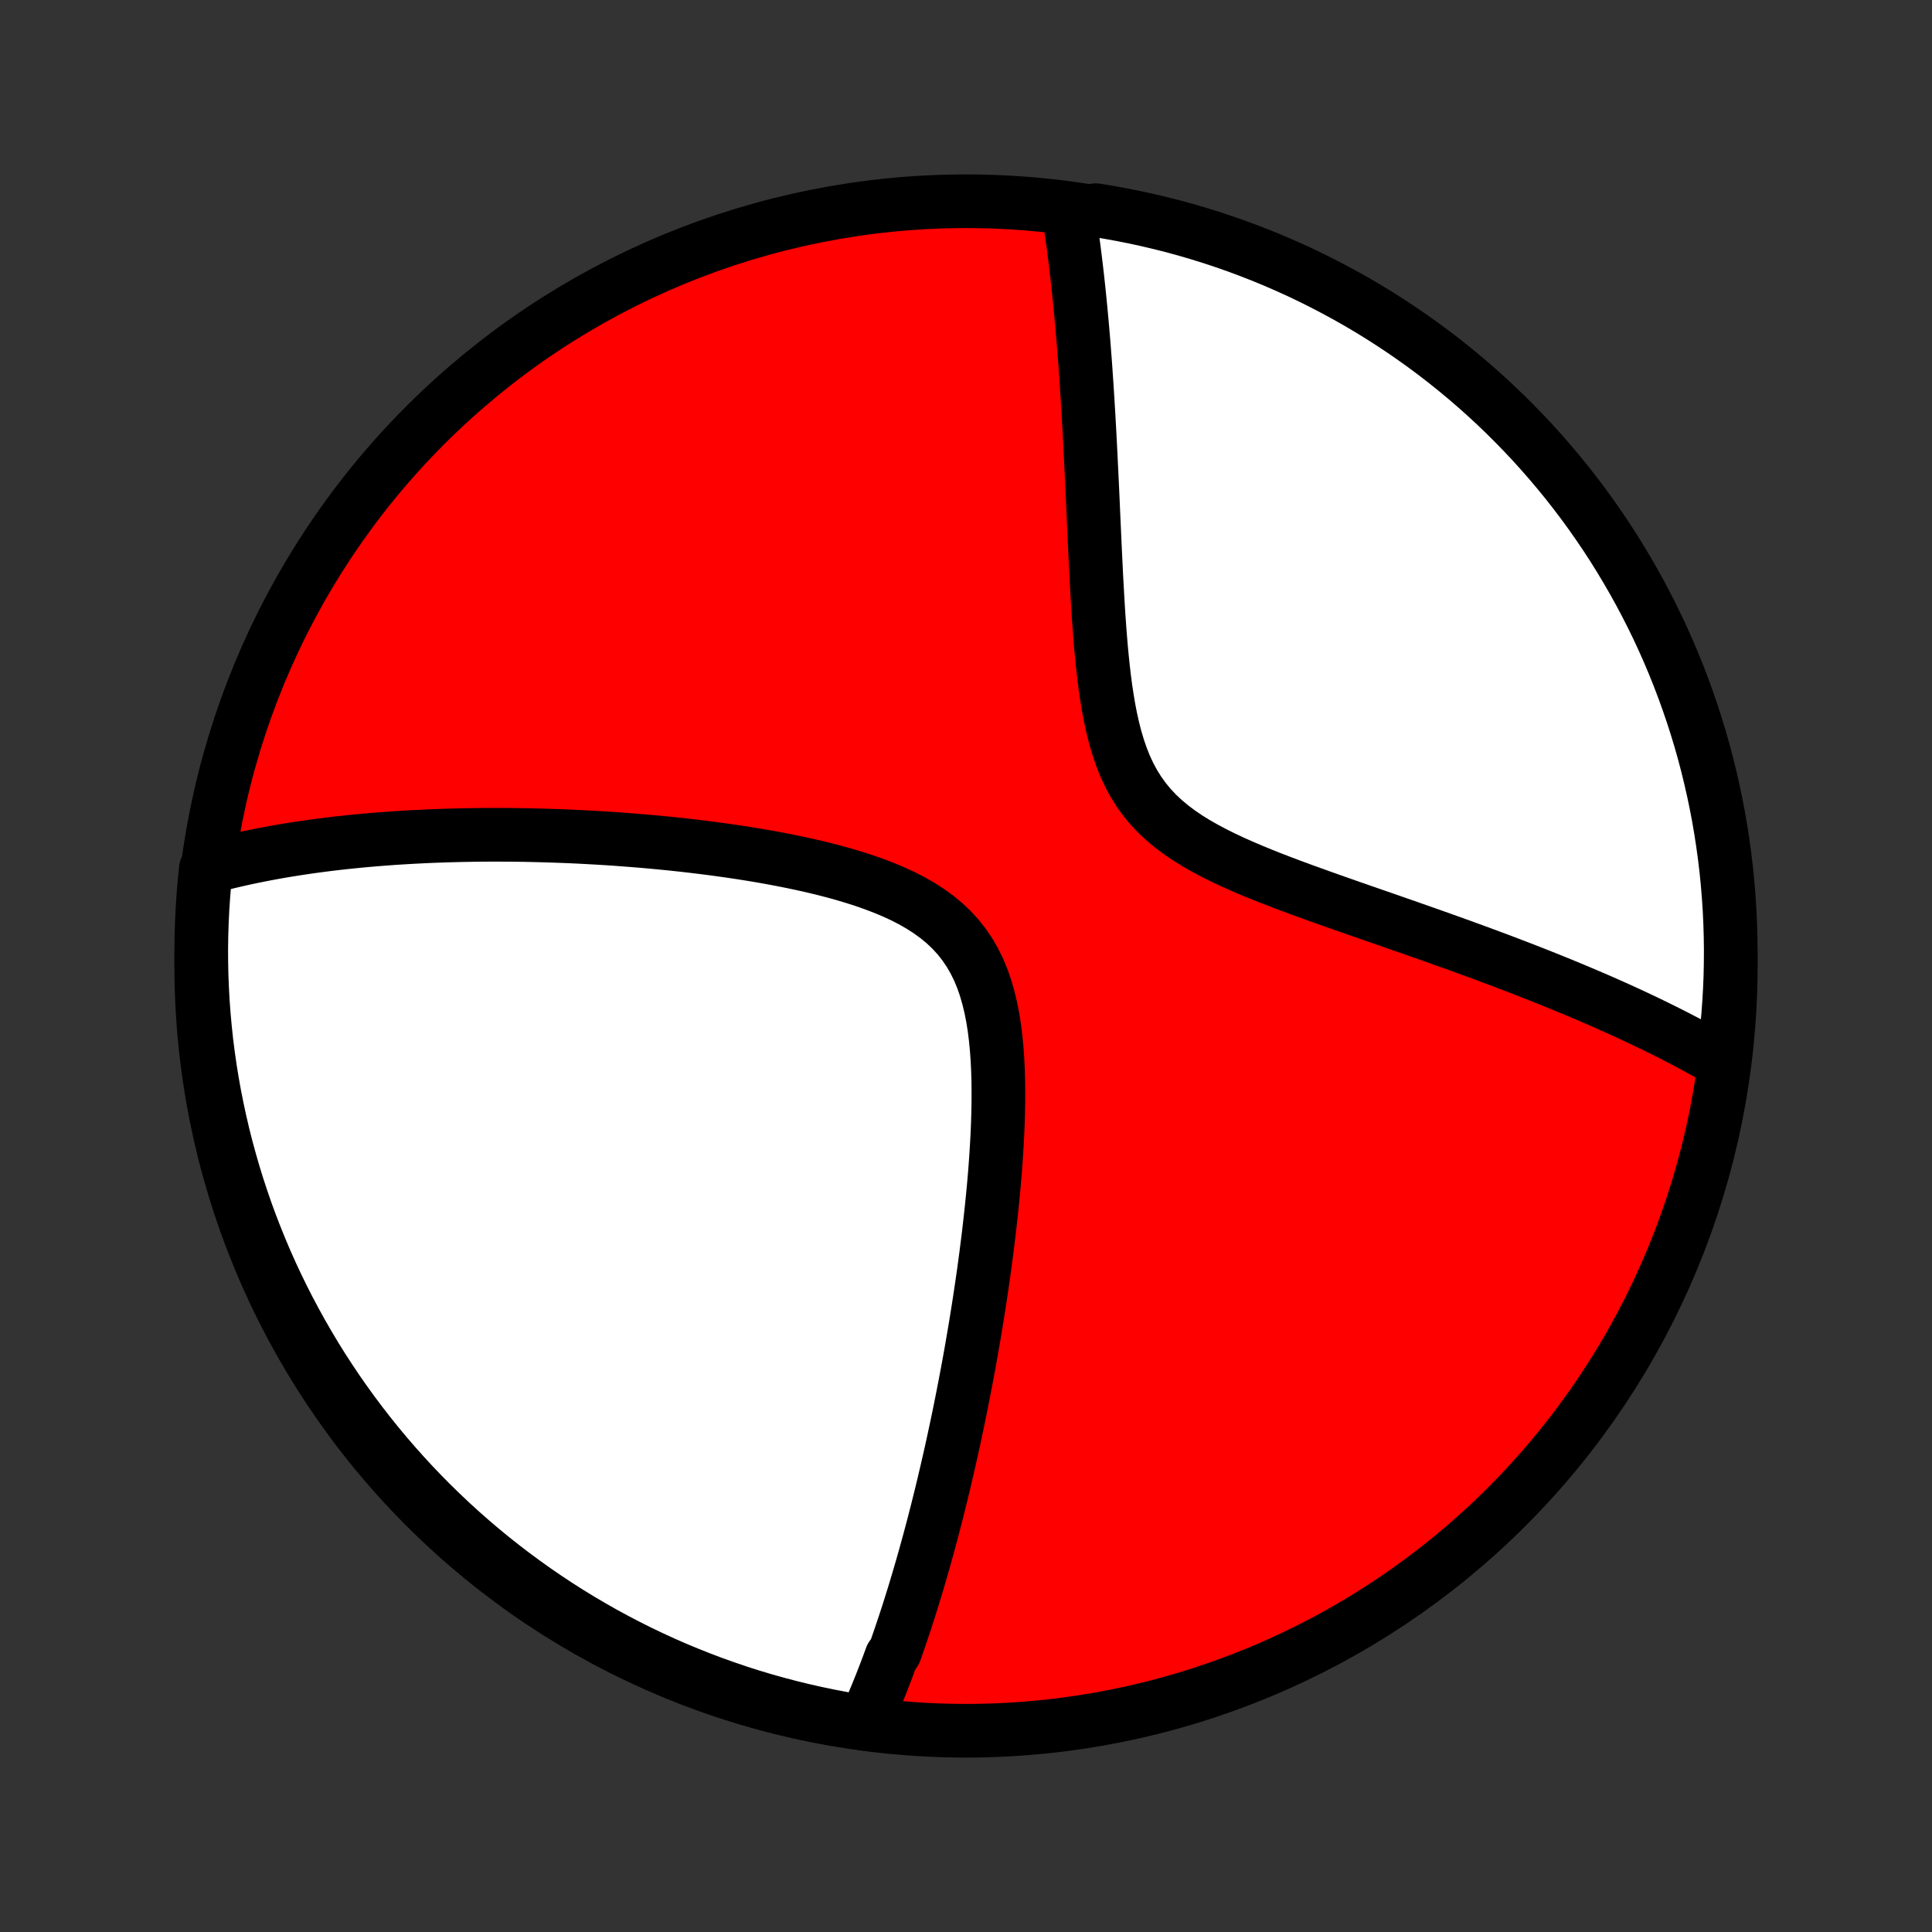 <?xml version="1.0" encoding="utf-8" standalone="no"?>
<!DOCTYPE svg PUBLIC "-//W3C//DTD SVG 1.1//EN"
  "http://www.w3.org/Graphics/SVG/1.1/DTD/svg11.dtd">
<!-- Created with matplotlib (http://matplotlib.org/) -->
<svg height="72pt" version="1.1" viewBox="0 0 72 72" width="72pt" xmlns="http://www.w3.org/2000/svg" xmlns:xlink="http://www.w3.org/1999/xlink">
 <rect x="0" y="0" width="72" height="72" fill="#333333" stroke="none"/>
 <defs>
  <style type="text/css">
*{stroke-linecap:butt;stroke-linejoin:round;}
  </style>
 </defs>
 <g id="figure_1">
  <g id="patch_1">
   <path d="
M0 72
L72 72
L72 0
L0 0
z
" style="fill:none;"/>
  </g>
  <g id="axes_1">
   <g id="PatchCollection_1">
    <defs>
     <path d="
M36 -7.5
C43.558 -7.5 50.808 -10.503 56.153 -15.848
C61.497 -21.192 64.5 -28.442 64.5 -36
C64.5 -43.558 61.497 -50.808 56.153 -56.153
C50.808 -61.497 43.558 -64.5 36 -64.5
C28.442 -64.5 21.192 -61.497 15.848 -56.153
C10.503 -50.808 7.5 -43.558 7.5 -36
C7.5 -28.442 10.503 -21.192 15.848 -15.848
C21.192 -10.503 28.442 -7.5 36 -7.5
z
" id="C0_0_a811fe30f3"/>
     <path d="
M32.204 -7.759
L32.282 -7.932
L32.36 -8.106
L32.436 -8.281
L32.511 -8.457
L32.586 -8.633
L32.659 -8.811
L32.732 -8.989
L32.804 -9.167
L32.875 -9.347
L32.945 -9.527
L33.015 -9.709
L33.084 -9.891
L33.152 -10.074
L33.219 -10.259
L33.353 -10.444
L33.419 -10.63
L33.484 -10.818
L33.549 -11.007
L33.613 -11.197
L33.677 -11.388
L33.741 -11.58
L33.804 -11.774
L33.867 -11.969
L33.929 -12.166
L33.991 -12.364
L34.053 -12.564
L34.114 -12.765
L34.175 -12.968
L34.236 -13.173
L34.297 -13.38
L34.357 -13.588
L34.417 -13.798
L34.477 -14.01
L34.536 -14.224
L34.596 -14.441
L34.655 -14.659
L34.714 -14.88
L34.773 -15.102
L34.831 -15.328
L34.89 -15.555
L34.948 -15.785
L35.006 -16.018
L35.064 -16.253
L35.122 -16.491
L35.18 -16.732
L35.237 -16.976
L35.295 -17.222
L35.352 -17.472
L35.41 -17.724
L35.467 -17.98
L35.524 -18.239
L35.58 -18.501
L35.637 -18.767
L35.694 -19.036
L35.75 -19.308
L35.806 -19.585
L35.862 -19.865
L35.917 -20.148
L35.973 -20.436
L36.028 -20.727
L36.083 -21.022
L36.138 -21.322
L36.192 -21.625
L36.245 -21.932
L36.299 -22.244
L36.352 -22.56
L36.404 -22.88
L36.456 -23.204
L36.507 -23.533
L36.557 -23.866
L36.607 -24.204
L36.656 -24.545
L36.703 -24.891
L36.75 -25.242
L36.795 -25.596
L36.84 -25.955
L36.882 -26.318
L36.923 -26.685
L36.963 -27.056
L37 -27.43
L37.036 -27.808
L37.069 -28.19
L37.099 -28.575
L37.126 -28.963
L37.15 -29.354
L37.171 -29.747
L37.187 -30.142
L37.199 -30.539
L37.206 -30.936
L37.207 -31.335
L37.203 -31.733
L37.191 -32.131
L37.171 -32.528
L37.143 -32.922
L37.105 -33.313
L37.057 -33.701
L36.996 -34.083
L36.922 -34.458
L36.833 -34.826
L36.729 -35.185
L36.607 -35.534
L36.467 -35.871
L36.307 -36.195
L36.127 -36.505
L35.926 -36.801
L35.705 -37.08
L35.464 -37.344
L35.203 -37.591
L34.924 -37.822
L34.627 -38.038
L34.316 -38.239
L33.99 -38.426
L33.652 -38.6
L33.303 -38.761
L32.945 -38.911
L32.579 -39.051
L32.207 -39.182
L31.83 -39.303
L31.449 -39.417
L31.065 -39.523
L30.679 -39.623
L30.292 -39.716
L29.904 -39.803
L29.516 -39.885
L29.129 -39.962
L28.742 -40.035
L28.358 -40.103
L27.975 -40.167
L27.595 -40.227
L27.217 -40.283
L26.842 -40.336
L26.471 -40.386
L26.102 -40.432
L25.737 -40.476
L25.376 -40.517
L25.018 -40.555
L24.664 -40.59
L24.314 -40.623
L23.968 -40.654
L23.626 -40.682
L23.288 -40.708
L22.955 -40.733
L22.625 -40.755
L22.299 -40.775
L21.977 -40.793
L21.66 -40.81
L21.346 -40.825
L21.037 -40.838
L20.731 -40.849
L20.43 -40.859
L20.132 -40.868
L19.838 -40.875
L19.547 -40.881
L19.261 -40.885
L18.978 -40.888
L18.698 -40.889
L18.422 -40.89
L18.15 -40.889
L17.88 -40.887
L17.614 -40.884
L17.352 -40.879
L17.092 -40.874
L16.835 -40.867
L16.582 -40.86
L16.331 -40.851
L16.083 -40.842
L15.838 -40.831
L15.595 -40.819
L15.355 -40.807
L15.118 -40.793
L14.883 -40.779
L14.651 -40.764
L14.421 -40.747
L14.193 -40.73
L13.967 -40.712
L13.744 -40.693
L13.522 -40.673
L13.303 -40.652
L13.085 -40.63
L12.869 -40.608
L12.655 -40.584
L12.443 -40.56
L12.233 -40.535
L12.024 -40.508
L11.817 -40.481
L11.611 -40.453
L11.407 -40.424
L11.204 -40.394
L11.002 -40.363
L10.802 -40.331
L10.603 -40.299
L10.405 -40.265
L10.209 -40.23
L10.013 -40.194
L9.819 -40.157
L9.625 -40.119
L9.433 -40.08
L9.241 -40.04
L9.051 -39.999
L8.861 -39.956
L8.672 -39.913
L8.484 -39.868
L8.296 -39.822
L8.11 -39.774
L7.923 -39.725
L7.738 -39.675
L7.672 -39.623
L7.622 -39.13
L7.58 -38.635
L7.547 -38.14
L7.523 -37.643
L7.507 -37.147
L7.5 -36.65
L7.502 -36.152
L7.512 -35.655
L7.532 -35.157
L7.559 -34.66
L7.596 -34.164
L7.641 -33.668
L7.694 -33.172
L7.757 -32.678
L7.827 -32.184
L7.907 -31.692
L7.995 -31.201
L8.092 -30.711
L8.197 -30.223
L8.31 -29.737
L8.432 -29.253
L8.563 -28.771
L8.701 -28.291
L8.848 -27.813
L9.004 -27.338
L9.167 -26.865
L9.339 -26.395
L9.519 -25.929
L9.707 -25.465
L9.902 -25.004
L10.106 -24.547
L10.318 -24.093
L10.538 -23.643
L10.765 -23.197
L11 -22.755
L11.243 -22.316
L11.493 -21.882
L11.75 -21.452
L12.015 -21.026
L12.288 -20.606
L12.567 -20.189
L12.854 -19.778
L13.148 -19.371
L13.448 -18.97
L13.756 -18.574
L14.07 -18.183
L14.391 -17.797
L14.719 -17.417
L15.053 -17.043
L15.393 -16.675
L15.74 -16.312
L16.093 -15.955
L16.452 -15.605
L16.817 -15.26
L17.188 -14.922
L17.564 -14.591
L17.946 -14.266
L18.334 -13.947
L18.727 -13.636
L19.125 -13.331
L19.529 -13.033
L19.937 -12.742
L20.351 -12.458
L20.768 -12.181
L21.191 -11.912
L21.619 -11.649
L22.05 -11.395
L22.486 -11.147
L22.926 -10.908
L23.37 -10.676
L23.818 -10.451
L24.269 -10.235
L24.724 -10.026
L25.183 -9.825
L25.645 -9.633
L26.11 -9.448
L26.578 -9.271
L27.049 -9.103
L27.522 -8.942
L27.998 -8.79
L28.477 -8.646
L28.958 -8.511
L29.441 -8.384
L29.926 -8.265
L30.413 -8.155
L30.901 -8.053
L31.392 -7.96
z
" id="C0_1_66080edb86"/>
     <path d="
M64.109 -32.472
L63.94 -32.569
L63.769 -32.666
L63.596 -32.763
L63.422 -32.859
L63.245 -32.956
L63.066 -33.052
L62.885 -33.149
L62.701 -33.245
L62.516 -33.341
L62.327 -33.438
L62.137 -33.534
L61.944 -33.63
L61.748 -33.727
L61.549 -33.824
L61.348 -33.921
L61.144 -34.018
L60.938 -34.115
L60.728 -34.213
L60.515 -34.31
L60.299 -34.409
L60.08 -34.507
L59.858 -34.606
L59.633 -34.705
L59.404 -34.804
L59.171 -34.904
L58.935 -35.004
L58.696 -35.105
L58.453 -35.206
L58.206 -35.308
L57.955 -35.41
L57.7 -35.513
L57.442 -35.616
L57.179 -35.72
L56.912 -35.825
L56.642 -35.93
L56.366 -36.035
L56.087 -36.142
L55.803 -36.249
L55.515 -36.356
L55.222 -36.465
L54.925 -36.574
L54.624 -36.684
L54.318 -36.795
L54.008 -36.906
L53.693 -37.019
L53.374 -37.132
L53.05 -37.246
L52.722 -37.361
L52.39 -37.478
L52.053 -37.595
L51.713 -37.714
L51.368 -37.833
L51.02 -37.954
L50.668 -38.076
L50.313 -38.2
L49.955 -38.325
L49.593 -38.453
L49.23 -38.582
L48.865 -38.713
L48.498 -38.846
L48.13 -38.982
L47.761 -39.121
L47.393 -39.263
L47.026 -39.409
L46.661 -39.559
L46.298 -39.714
L45.94 -39.873
L45.587 -40.039
L45.24 -40.212
L44.901 -40.392
L44.571 -40.58
L44.252 -40.778
L43.945 -40.987
L43.653 -41.207
L43.375 -41.439
L43.115 -41.684
L42.872 -41.943
L42.648 -42.215
L42.442 -42.502
L42.255 -42.802
L42.086 -43.116
L41.934 -43.442
L41.799 -43.779
L41.679 -44.126
L41.572 -44.483
L41.478 -44.847
L41.395 -45.217
L41.322 -45.593
L41.258 -45.973
L41.2 -46.356
L41.15 -46.742
L41.105 -47.128
L41.065 -47.516
L41.029 -47.903
L40.997 -48.289
L40.968 -48.674
L40.941 -49.057
L40.917 -49.438
L40.895 -49.817
L40.874 -50.192
L40.854 -50.565
L40.836 -50.933
L40.818 -51.298
L40.801 -51.659
L40.785 -52.016
L40.769 -52.369
L40.753 -52.718
L40.738 -53.062
L40.723 -53.402
L40.708 -53.737
L40.692 -54.068
L40.677 -54.394
L40.661 -54.715
L40.646 -55.032
L40.63 -55.345
L40.614 -55.653
L40.598 -55.956
L40.581 -56.255
L40.565 -56.55
L40.547 -56.84
L40.53 -57.126
L40.512 -57.408
L40.494 -57.685
L40.475 -57.958
L40.457 -58.228
L40.438 -58.493
L40.418 -58.755
L40.398 -59.012
L40.378 -59.266
L40.357 -59.516
L40.336 -59.763
L40.314 -60.006
L40.292 -60.246
L40.27 -60.482
L40.247 -60.715
L40.224 -60.945
L40.201 -61.172
L40.177 -61.395
L40.153 -61.616
L40.128 -61.834
L40.103 -62.049
L40.077 -62.262
L40.051 -62.471
L40.025 -62.678
L39.998 -62.883
L39.971 -63.085
L39.943 -63.285
L39.915 -63.483
L39.886 -63.678
L39.857 -63.871
L40.344 -64.062
L40.834 -64.167
L41.324 -64.087
L41.812 -63.998
L42.298 -63.901
L42.782 -63.795
L43.264 -63.681
L43.744 -63.559
L44.221 -63.428
L44.696 -63.288
L45.169 -63.141
L45.638 -62.985
L46.105 -62.821
L46.569 -62.648
L47.029 -62.468
L47.486 -62.28
L47.939 -62.083
L48.389 -61.879
L48.835 -61.666
L49.277 -61.446
L49.715 -61.218
L50.149 -60.983
L50.579 -60.74
L51.004 -60.489
L51.425 -60.231
L51.841 -59.965
L52.252 -59.692
L52.658 -59.412
L53.059 -59.125
L53.455 -58.831
L53.845 -58.53
L54.23 -58.222
L54.61 -57.907
L54.984 -57.585
L55.352 -57.257
L55.714 -56.923
L56.07 -56.582
L56.42 -56.234
L56.764 -55.881
L57.102 -55.522
L57.433 -55.156
L57.757 -54.785
L58.075 -54.408
L58.387 -54.026
L58.691 -53.638
L58.989 -53.244
L59.279 -52.846
L59.562 -52.442
L59.839 -52.033
L60.108 -51.62
L60.369 -51.201
L60.623 -50.778
L60.87 -50.35
L61.109 -49.919
L61.341 -49.482
L61.565 -49.042
L61.781 -48.598
L61.989 -48.15
L62.189 -47.698
L62.381 -47.243
L62.565 -46.784
L62.741 -46.322
L62.909 -45.857
L63.069 -45.388
L63.221 -44.917
L63.364 -44.444
L63.499 -43.967
L63.625 -43.489
L63.743 -43.007
L63.853 -42.524
L63.954 -42.039
L64.047 -41.552
L64.131 -41.063
L64.206 -40.573
L64.273 -40.081
L64.332 -39.589
L64.381 -39.095
L64.422 -38.6
L64.455 -38.104
L64.478 -37.608
L64.493 -37.111
L64.5 -36.614
L64.497 -36.116
L64.487 -35.619
L64.467 -35.121
L64.438 -34.624
L64.401 -34.128
L64.356 -33.632
z
" id="C0_2_99ec424b0b"/>
    </defs>
    <g clip-path="url(#p1bffca34e9)">
     <use style="fill:#ff0000;stroke:#000000;stroke-width:2.0;" x="0.0" xlink:href="#C0_0_a811fe30f3" y="72.0"/>
    </g>
    <g clip-path="url(#p1bffca34e9)">
     <use style="fill:#ffffff;stroke:#000000;stroke-width:2.0;" x="0.0" xlink:href="#C0_1_66080edb86" y="72.0"/>
    </g>
    <g clip-path="url(#p1bffca34e9)">
     <use style="fill:#ffffff;stroke:#000000;stroke-width:2.0;" x="0.0" xlink:href="#C0_2_99ec424b0b" y="72.0"/>
    </g>
   </g>
  </g>
 </g>
 <defs>
  <clipPath id="p1bffca34e9">
   <rect height="72.0" width="72.0" x="0.0" y="0.0"/>
  </clipPath>
 </defs>
</svg>
